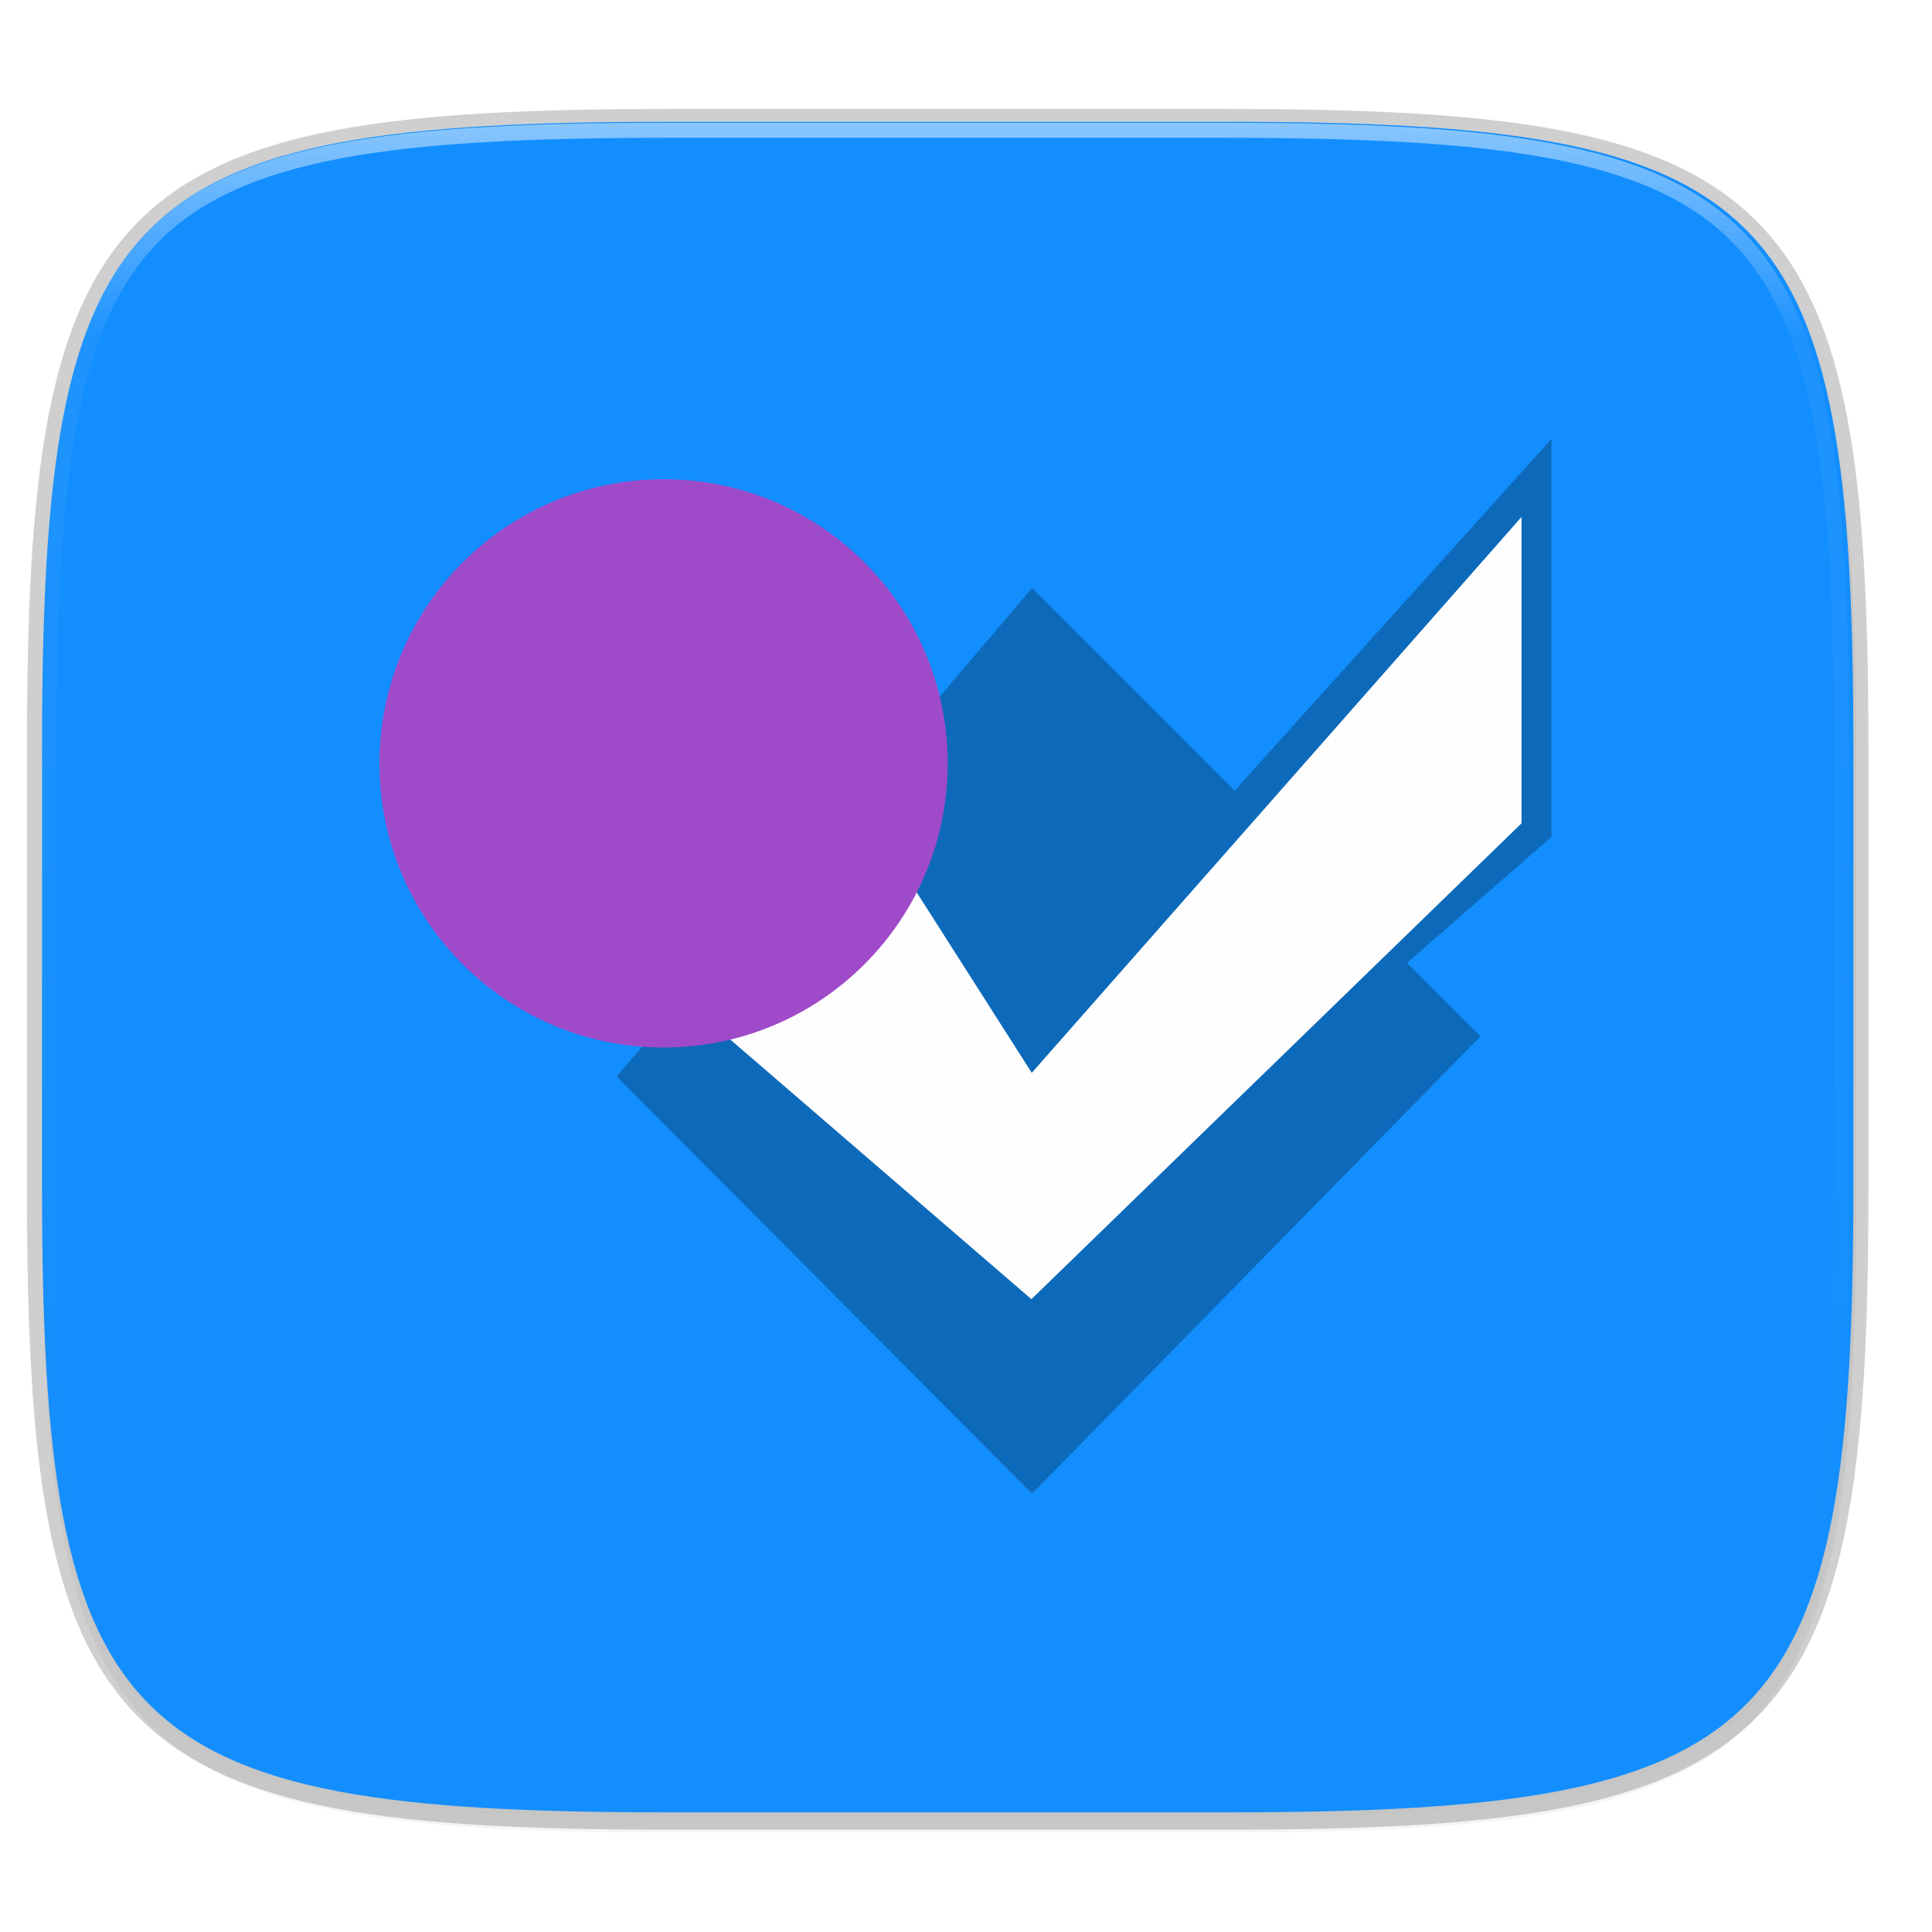 <svg width="256" height="256" viewBox="0 0 67.73 67.73" xmlns="http://www.w3.org/2000/svg">
    <defs>
        <linearGradient id="d" x1="296" x2="296" y1="-212" y2="202.4" gradientUnits="userSpaceOnUse">
            <stop offset="0" stop-color="#FFFEFE"/>
            <stop offset=".135" stop-color="#FFFEFE" stop-opacity=".098"/>
            <stop offset="1" stop-color="#FFFEFE" stop-opacity="0"/>
        </linearGradient>
        <clipPath id="c">
            <path d="M361.938-212C507.235-212 528-191.287 528-46.125v116.25C528 215.286 507.235 236 361.937 236H214.063C68.766 236 48 215.286 48 70.125v-116.25C48-191.287 68.765-212 214.063-212z" fill="#9F4AC8"/>
        </clipPath>
        <filter id="b" x="-.02" y="-.03" width="1.046" height="1.05" color-interpolation-filters="sRGB">
            <feGaussianBlur stdDeviation="2.32"/>
        </filter>
        <filter id="a" x="-.01" y="-.01" width="1.023" height="1.025" color-interpolation-filters="sRGB">
            <feGaussianBlur stdDeviation="1.16"/>
        </filter>
    </defs>
    <path d="M43.005 4.348c19.221 0 21.968 2.74 21.968 21.944V41.67c0 19.204-2.747 21.944-21.968 21.944H23.442c-19.222 0-21.969-2.74-21.969-21.944V26.292c0-19.204 2.747-21.944 21.969-21.944z" fill="none" opacity=".2" stroke-linecap="round" stroke-linejoin="round" stroke-width="1.058" stroke="#111110"/>
    <path transform="matrix(.265 0 0 .265 0 3.404)" d="M162.537 3.568c72.648 0 83.031 10.357 83.031 82.938v58.125c0 72.58-10.383 82.937-83.031 82.937H88.599c-72.648 0-83.031-10.357-83.031-82.937V86.506c0-72.581 10.383-82.938 83.031-82.938z" filter="url(#a)" opacity=".1"/>
    <path transform="matrix(.265 0 0 .265 0 3.404)" d="M162.537 5.568c72.648 0 83.031 10.357 83.031 82.938v58.125c0 72.58-10.383 82.937-83.031 82.937H88.599c-72.648 0-83.031-10.357-83.031-82.937V88.506c0-72.581 10.383-82.938 83.031-82.938z" filter="url(#b)" opacity=".2"/>
    <path d="M43.005 4.269c19.221 0 21.968 2.74 21.968 21.944v15.379c0 19.203-2.747 21.944-21.968 21.944H23.442c-19.222 0-21.969-2.74-21.969-21.944v-15.38C1.473 7.01 4.22 4.27 23.442 4.27z" fill="#138EFE"/>
    <path transform="matrix(.132 0 0 .132 -4.877 32.288)" d="M361.938-212C507.235-212 528-191.287 528-46.125v116.25C528 215.286 507.235 236 361.937 236H214.063C68.766 236 48 215.286 48 70.125v-116.25C48-191.287 68.765-212 214.063-212z" clip-path="url(#c)" fill="none" opacity=".5" stroke-linecap="round" stroke-linejoin="round" stroke-width="8" stroke="url(#d)"/>
    <g clip-rule="evenodd" fill-rule="evenodd" image-rendering="optimizeQuality" shape-rendering="geometricPrecision">
        <path class="fil1" d="M34.157 26.84c0 6.102-4.948 11.05-11.05 11.05-6.103 0-11.05-4.948-11.05-11.05 0-6.103 4.947-11.05 11.05-11.05 6.102 0 11.05 4.947 11.05 11.05z" fill="#138EFE"/>
        <path class="fil1" fill="#138EFE" d="M31.404 29.174l-5.938 6.536 9.5 9.183 18.373-16.03v-10.74L35.811 37.579z"/>
        <path class="fil1" d="M52.559 17.42l-.058.065-9.219 10.23-7.102-7.101-14.562 17.125L36.18 52.364 51.9 36.333l-2.575-2.574 5.065-4.419V15.388l-1.611 1.788-.22.244zM44.77 29.204l3.066 3.066-3.066-3.066z" fill="#0d6aba"/>
        <path d="M53.34 28.862V18.123L36.17 37.611l-5.379-8.437-6.04 6.536 11.407 9.835z" fill="#FFFEFE"/>
        <path class="fil3" d="M33.223 26.762c0 5.5-4.46 9.96-9.96 9.96-5.502 0-9.961-4.46-9.961-9.96 0-5.502 4.46-9.961 9.96-9.961 5.502 0 9.961 4.46 9.961 9.96z" fill="#9F4AC8"/>
        <path class="fil4" d="M25.521 18.584a8.482 8.482 0 0 1-6.23 15.576 8.482 8.482 0 1 0 6.23-15.576z" fill="#9F4AC8"/>
    </g>
</svg>
